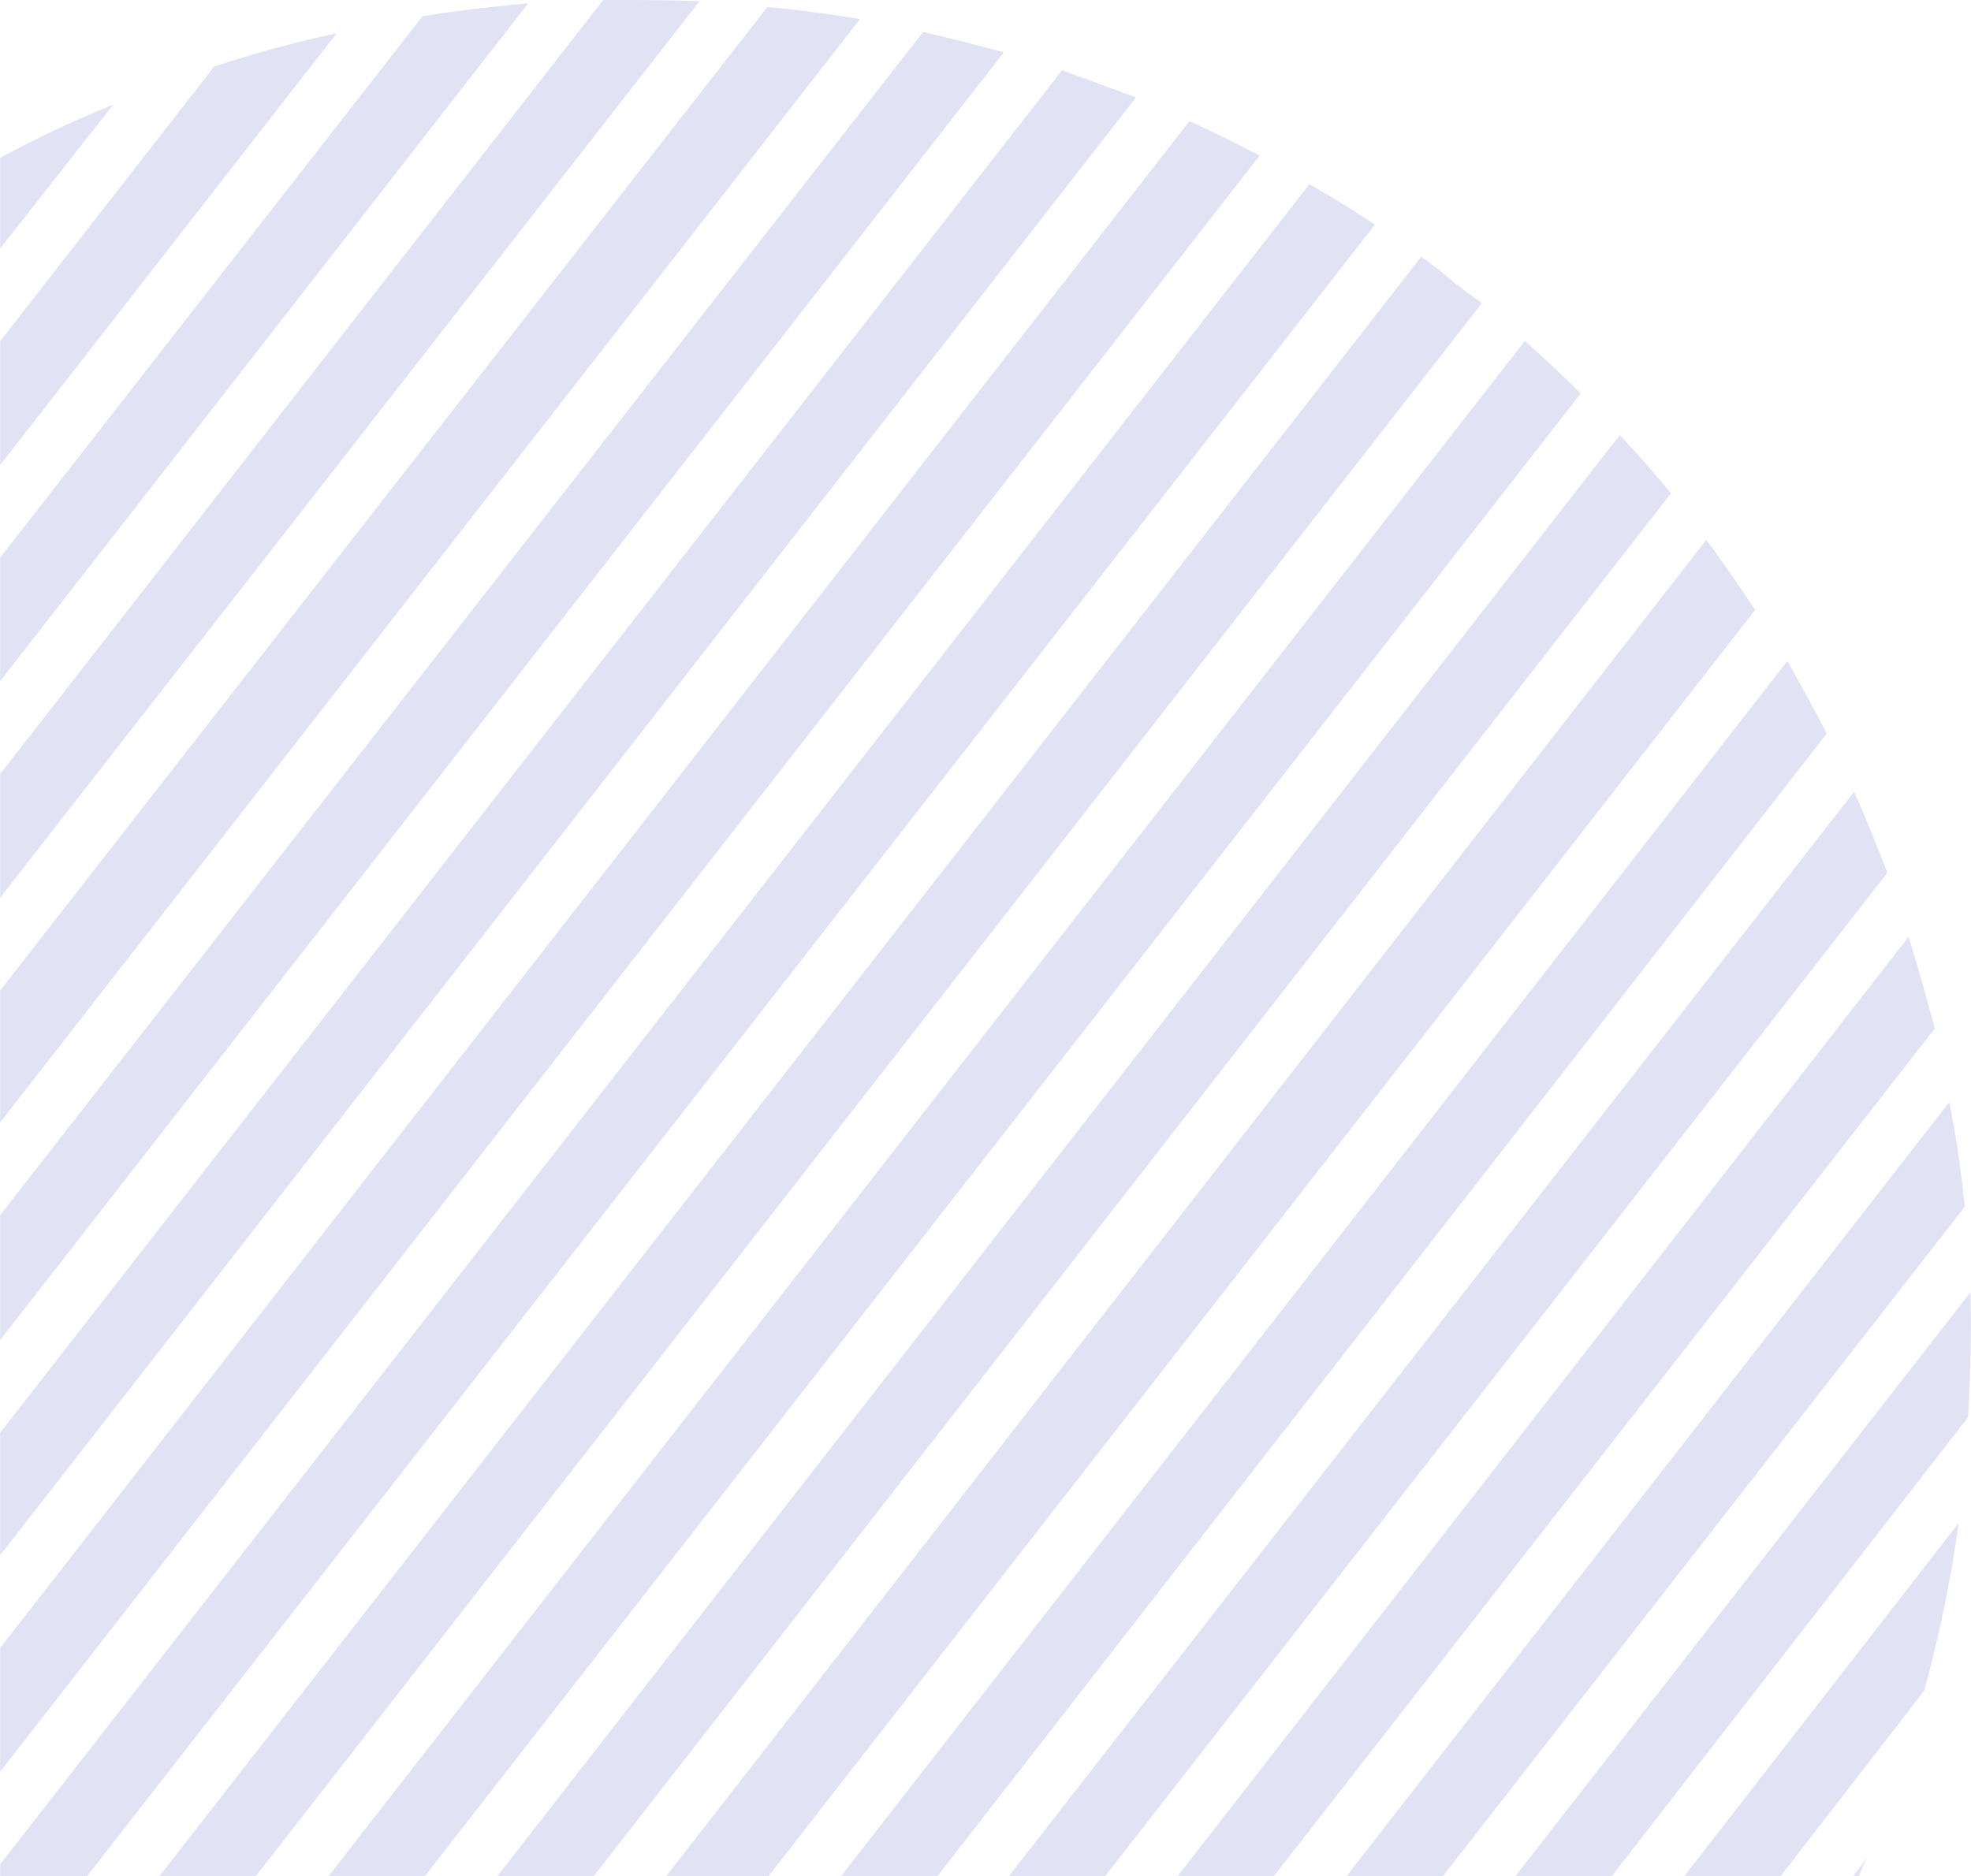 <svg id="Layer_1" data-name="Layer 1" xmlns="http://www.w3.org/2000/svg" viewBox="0 0 601.72 572.93"><defs><style>.cls-1{fill:#e1e3f4;}</style></defs><path class="cls-1" d="M452.43,92.57,78.1,572.92H48.69L433.91,78.41a106.15,106.15,0,0,1,10.17,8C447,88.59,449.53,90.4,452.43,92.57ZM0,48.25A331.48,331.48,0,0,1,34.57,32L.08,75.88V48.28ZM65.43,20.33a356.2,356.2,0,0,1,37.4-10.17L.08,142V104.2ZM129,5c10.53-1.82,21.42-2.91,32.31-4L.08,208V170.28Zm55.19-5c9.8,0,19.6,0,29.41.36L.08,274.12V236.36Zm50.1,2.17c9.44.73,18.88,2.18,28.32,3.63L.08,342.74v-40.3ZM281.82,9.8c8.36,1.81,16.34,4,24.69,6.17L.08,409.18V371.06ZM324.3,21.42c7.63,2.9,14.89,5.44,22.52,8.35L.08,474.9V437.5ZM363.15,37c7.26,3.27,14.53,6.9,21.42,10.53L.08,541V503.22Zm36.64,19.24c6.93,4,13.47,8,20,12.35L26.58,572.93H.08V569.3Zm65.75,47.9c5.81,5.11,11.62,10.56,17.07,16L129.7,572.93H100.29Zm29,28.71c5.44,5.79,10.53,11.62,15.61,17.79L181.25,572.93H151.84Zm26.41,32c5.08,6.9,10.17,14.16,14.89,21.42L234.62,572.93H203.4Zm24.76,37c4,7.27,8.37,14.89,12,22.15L286.18,572.93H256.77Zm20.35,39.94c3.63,8,6.9,16.34,10.17,24.69L337.38,572.93H308Zm16.65,44.26c2.92,9.48,5.46,18.56,8,28L388.89,572.93H359.52Zm12.4,50.51a304.48,304.48,0,0,1,4.72,31.95L440.49,572.93H411.08Zm6.45,58.09c.37,12.71,0,25.41-.72,38.12L492.05,572.93H462.64ZM598,465.05a397,397,0,0,1-10.53,51.2L543.6,572.93H514.19ZM570.11,567.12a41.11,41.11,0,0,0-2.55,5.81h-1.81Z" transform="translate(-0.04 0)"/></svg>